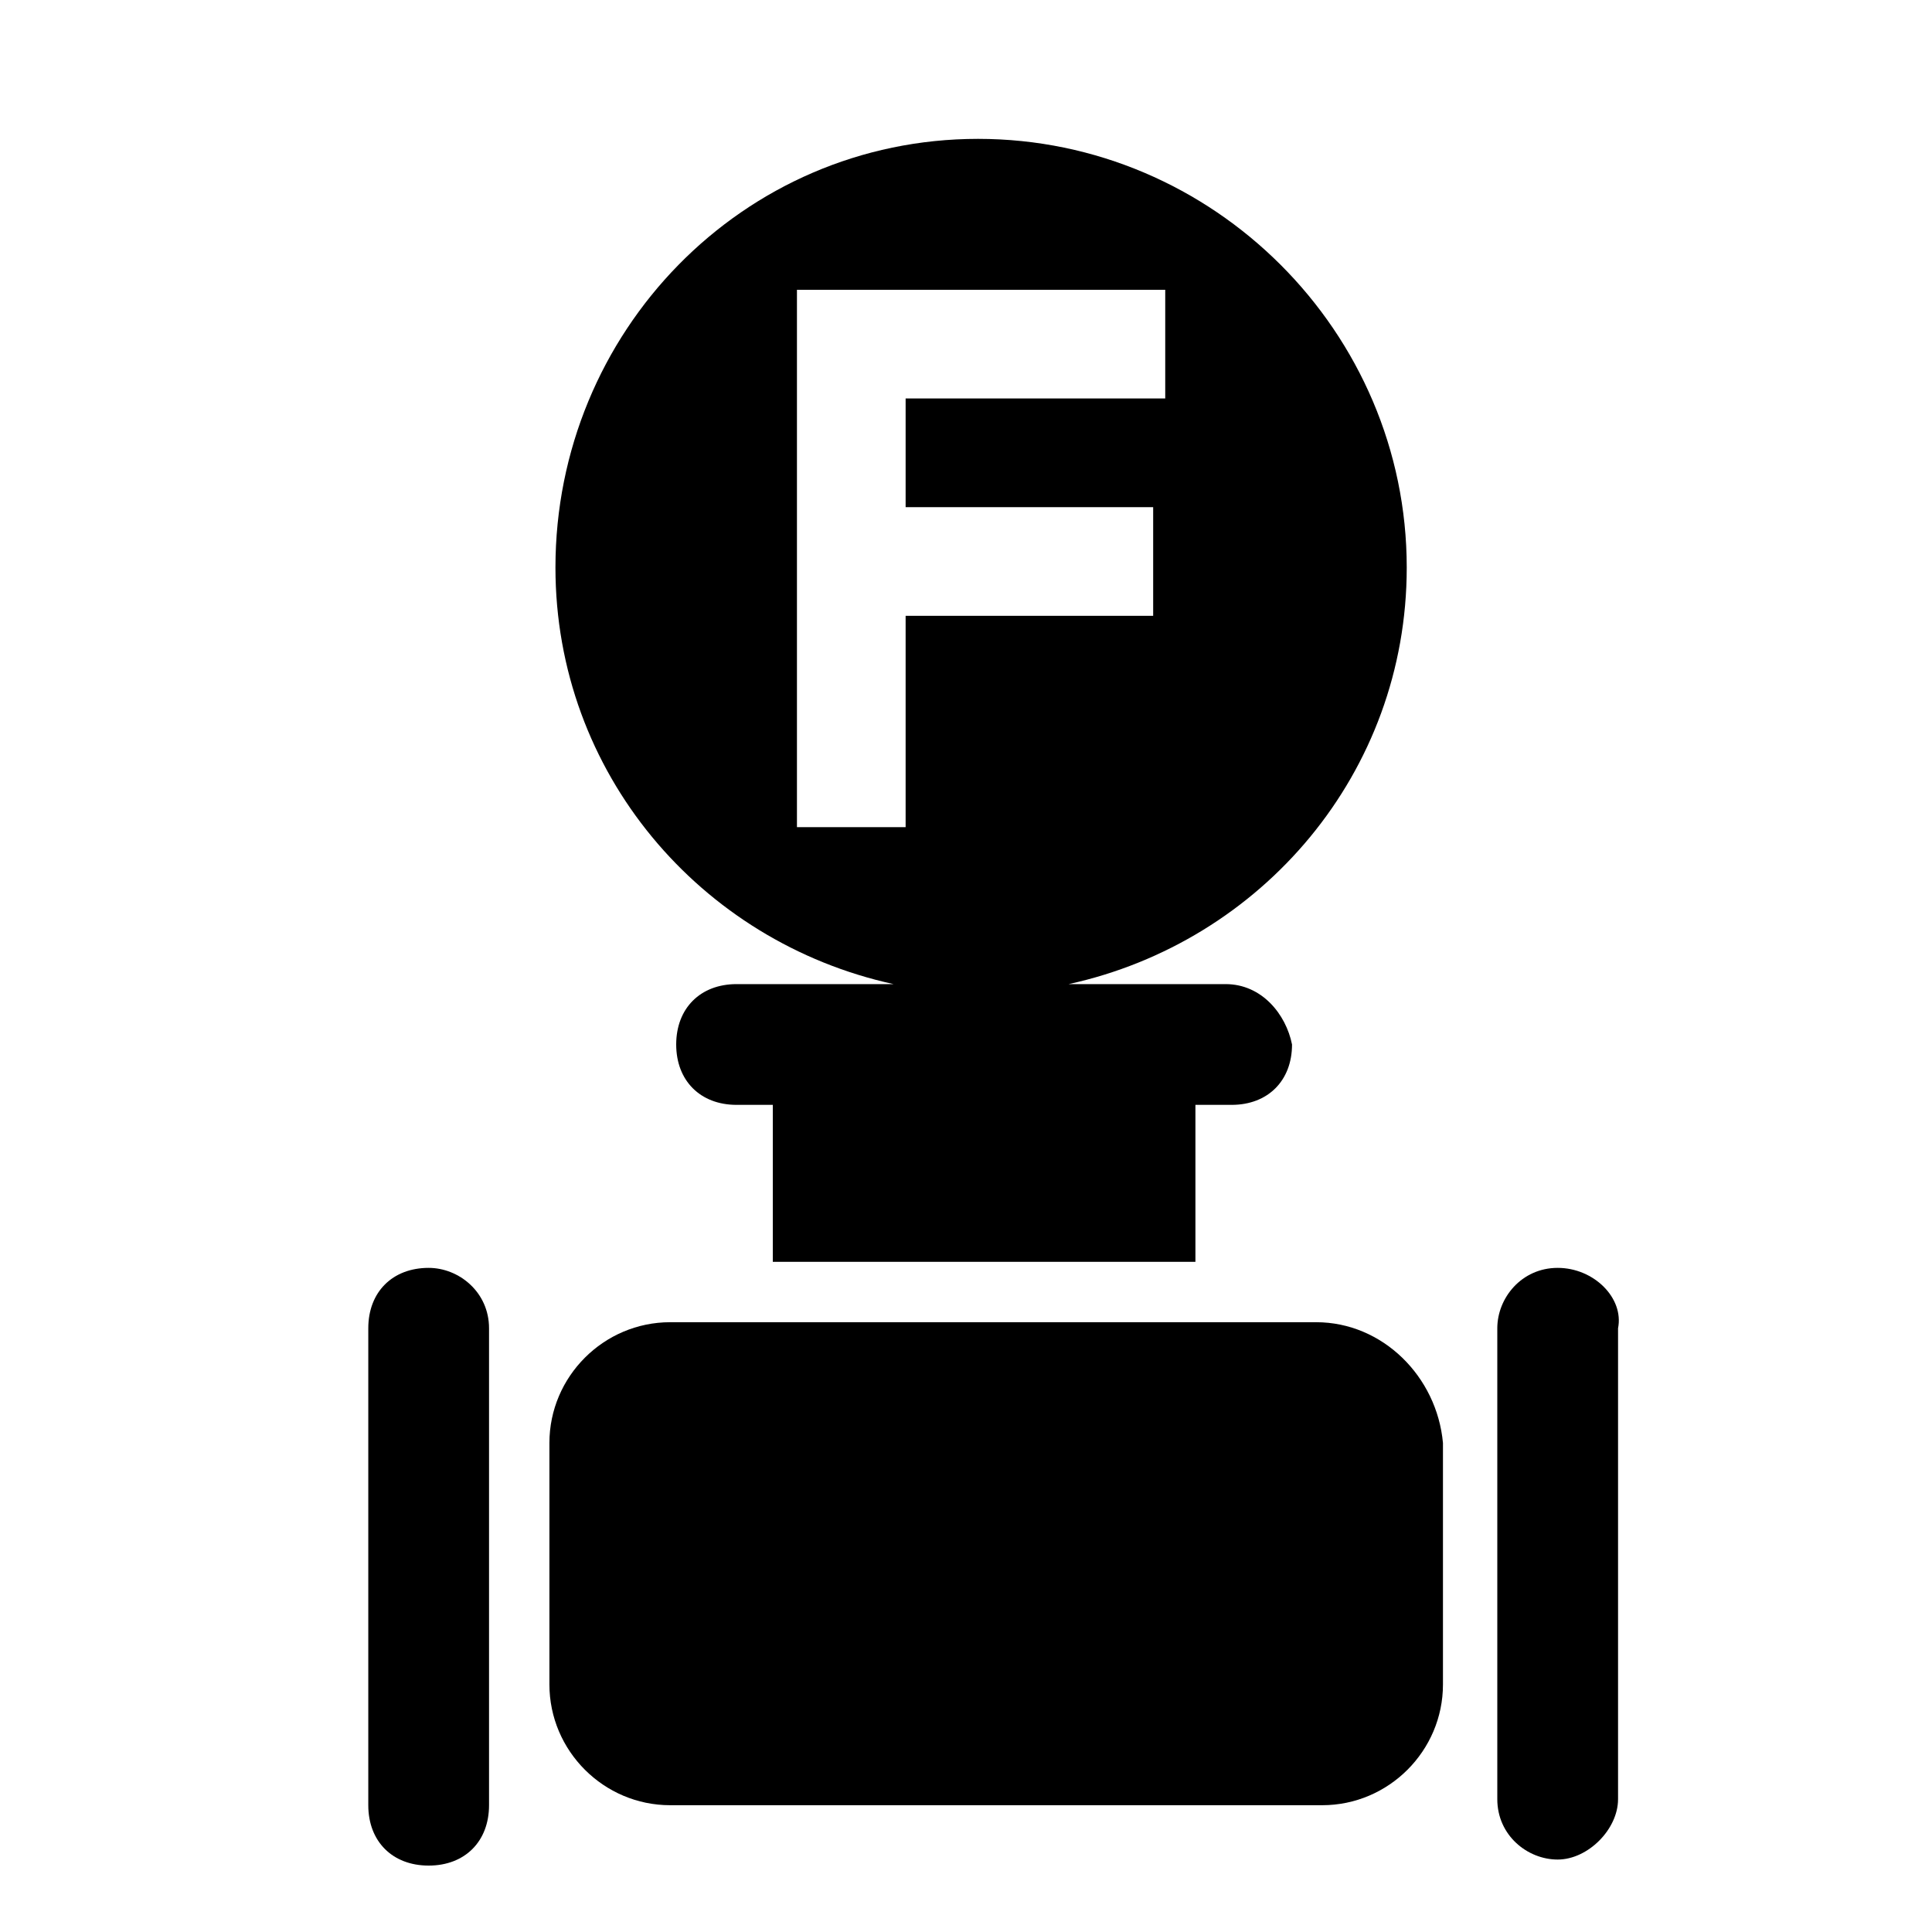 <?xml version="1.0" encoding="utf-8"?>
<!-- Generator: Adobe Illustrator 22.0.1, SVG Export Plug-In . SVG Version: 6.00 Build 0)  -->
<svg version="1.1" id="图层_1" xmlns="http://www.w3.org/2000/svg" xmlns:xlink="http://www.w3.org/1999/xlink" x="0px" y="0px"
	 viewBox="0 0 32 32" style="enable-background:new 0 0 32 32;" xml:space="preserve">
<g id="水流开关">
	<g>
		<path d="M25.8,21c-0.6,0-1,0.5-1,1v7.8c0,0.6,0.5,1,1,1s1-0.5,1-1V22C26.9,21.5,26.4,21,25.8,21z"/>
		<path d="M7.1,21L7.1,21c-0.6,0-1,0.4-1,1v7.9c0,0.6,0.4,1,1,1l0,0c0.6,0,1-0.4,1-1V22C8.1,21.4,7.6,21,7.1,21z"/>
		<path d="M21.8,21.9H11.1c-1.1,0-2,0.9-2,2v4c0,1.1,0.9,2,2,2h10.8c1.1,0,2-0.9,2-2v-4C23.8,22.8,22.9,21.9,21.8,21.9z"/>
		<path d="M20.3,16.3h-0.6h-2c3.2-0.7,5.6-3.5,5.6-6.9c0-3.9-3.2-7.1-7.1-7.1s-7,3.2-7,7.1c0,3.4,2.4,6.2,5.6,6.9h-2h-0.6
			c-0.6,0-1,0.4-1,1s0.4,1,1,1h0.6v2.6h7v-2.6h0.6c0.6,0,1-0.4,1-1C21.3,16.8,20.9,16.3,20.3,16.3z M15,13.7h-1.8V4.8h6.1v1.8H15
			v1.8h4.1v1.8H15V13.7z"/>
	</g>
</g>
</svg>
